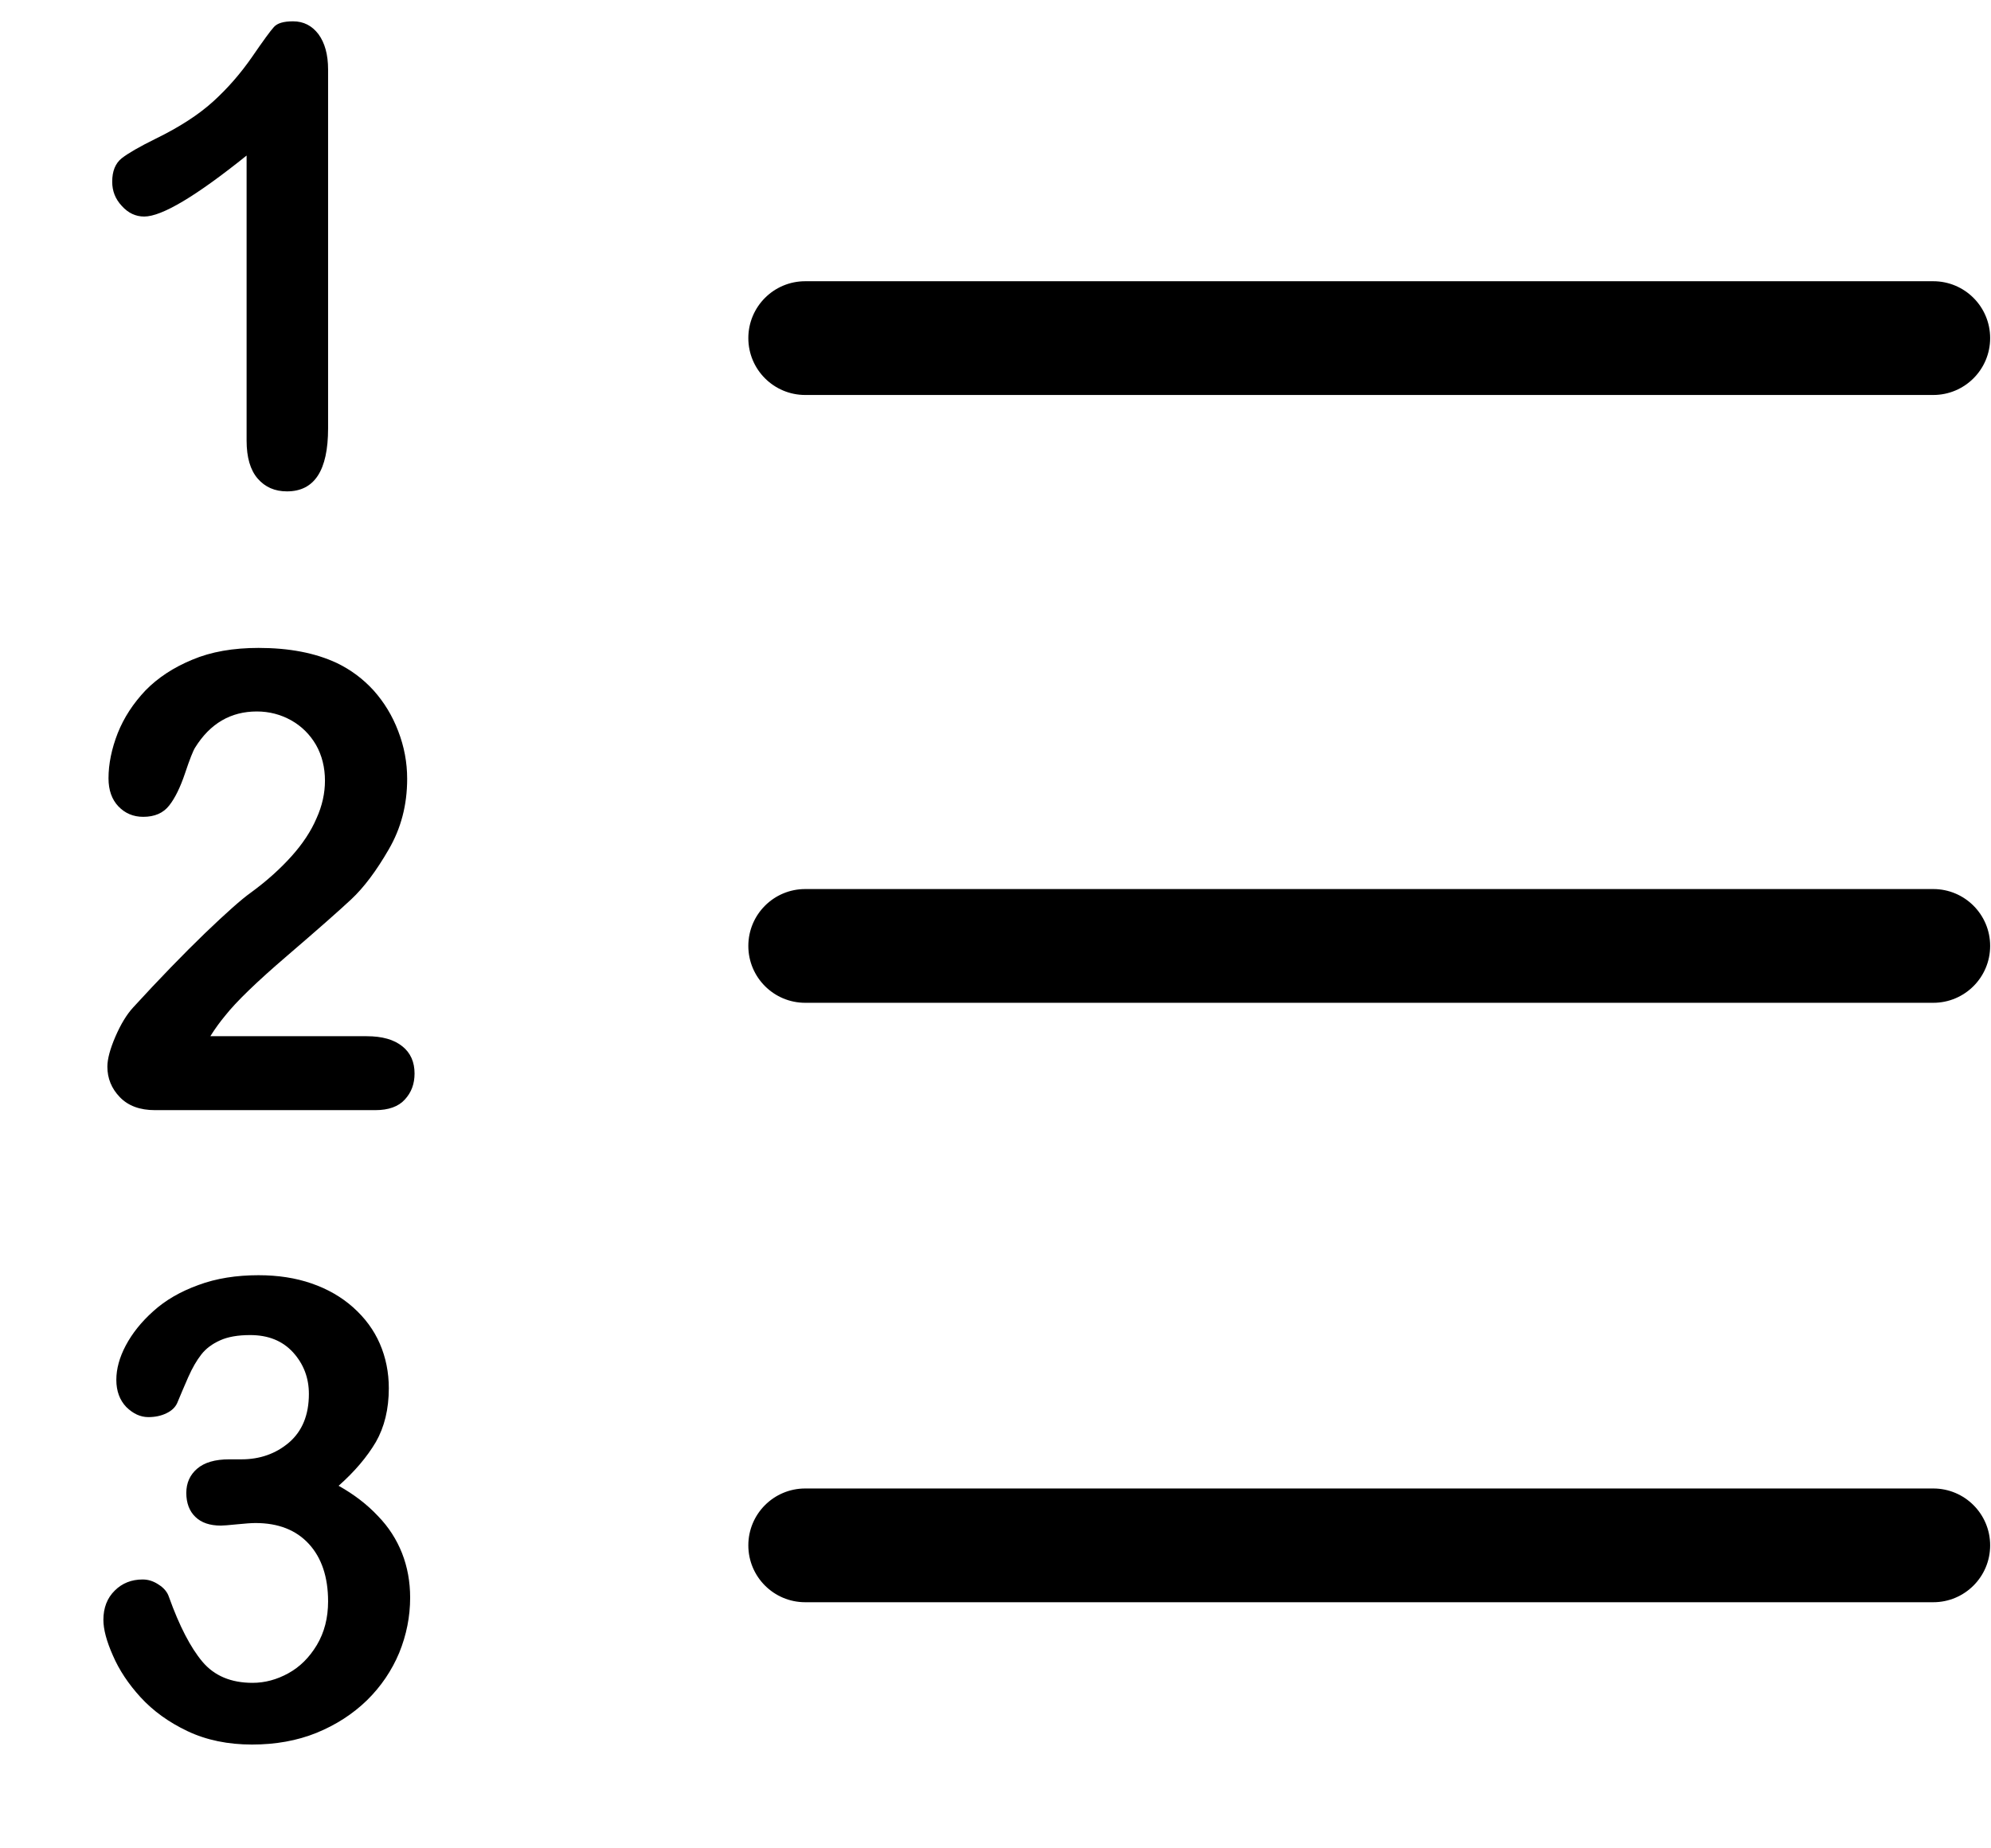 <?xml version="1.0" encoding="UTF-8"?>
<svg width="14px" height="13px" viewBox="0 0 14 13" version="1.1" xmlns="http://www.w3.org/2000/svg" xmlns:xlink="http://www.w3.org/1999/xlink">
    <!-- Generator: Sketch 55.2 (78181) - https://sketchapp.com -->
    <title>Numbering</title>
    <desc>Created with Sketch.</desc>
    <g id="Page-1" stroke="none" stroke-width="1" fill="none" fill-rule="evenodd">
        <g id="Editor-Tab" transform="translate(-1041, -122)" fill="#000000">
            <path d="M1042.734,125.099 L1042.734,123.094 C1042.378,123.38 1042.138,123.523 1042.014,123.523 C1041.955,123.523 1041.902,123.499 1041.857,123.449 C1041.811,123.4 1041.789,123.344 1041.789,123.278 C1041.789,123.204 1041.811,123.149 1041.856,123.113 C1041.901,123.078 1041.98,123.032 1042.094,122.976 C1042.264,122.893 1042.399,122.805 1042.501,122.712 C1042.603,122.619 1042.693,122.515 1042.772,122.401 C1042.851,122.286 1042.902,122.216 1042.926,122.19 C1042.95,122.163 1042.994,122.15 1043.061,122.15 C1043.135,122.15 1043.194,122.181 1043.239,122.24 C1043.284,122.301 1043.307,122.384 1043.307,122.489 L1043.307,125.013 C1043.307,125.309 1043.211,125.456 1043.018,125.456 C1042.932,125.456 1042.864,125.426 1042.812,125.366 C1042.76,125.306 1042.734,125.217 1042.734,125.099 Z M1042.479,129.288 L1043.578,129.288 C1043.688,129.288 1043.771,129.312 1043.829,129.359 C1043.887,129.405 1043.915,129.47 1043.915,129.55 C1043.915,129.623 1043.893,129.683 1043.847,129.733 C1043.802,129.783 1043.732,129.808 1043.639,129.808 L1042.09,129.808 C1041.984,129.808 1041.902,129.778 1041.843,129.717 C1041.784,129.656 1041.755,129.584 1041.755,129.502 C1041.755,129.449 1041.774,129.378 1041.811,129.292 C1041.849,129.204 1041.891,129.135 1041.936,129.086 C1042.122,128.883 1042.291,128.709 1042.441,128.564 C1042.591,128.42 1042.699,128.324 1042.764,128.278 C1042.879,128.194 1042.974,128.107 1043.051,128.021 C1043.127,127.936 1043.186,127.848 1043.225,127.757 C1043.266,127.667 1043.285,127.578 1043.285,127.491 C1043.285,127.398 1043.264,127.313 1043.222,127.239 C1043.179,127.165 1043.12,127.107 1043.047,127.066 C1042.973,127.025 1042.893,127.004 1042.806,127.004 C1042.622,127.004 1042.477,127.089 1042.372,127.258 C1042.358,127.28 1042.334,127.34 1042.301,127.439 C1042.268,127.537 1042.231,127.613 1042.19,127.665 C1042.148,127.719 1042.087,127.745 1042.007,127.745 C1041.937,127.745 1041.879,127.72 1041.833,127.672 C1041.787,127.624 1041.763,127.558 1041.763,127.474 C1041.763,127.373 1041.785,127.266 1041.828,127.156 C1041.872,127.046 1041.937,126.947 1042.023,126.856 C1042.11,126.767 1042.219,126.695 1042.352,126.64 C1042.484,126.584 1042.64,126.557 1042.818,126.557 C1043.033,126.557 1043.216,126.592 1043.368,126.663 C1043.466,126.71 1043.552,126.774 1043.627,126.856 C1043.701,126.939 1043.759,127.034 1043.8,127.142 C1043.842,127.251 1043.863,127.362 1043.863,127.478 C1043.863,127.661 1043.82,127.826 1043.733,127.975 C1043.647,128.124 1043.559,128.242 1043.469,128.326 C1043.379,128.41 1043.228,128.543 1043.017,128.724 C1042.806,128.905 1042.661,129.045 1042.583,129.144 C1042.549,129.185 1042.514,129.232 1042.479,129.288 Z M1042.698,132.264 C1042.827,132.264 1042.939,132.225 1043.032,132.146 C1043.125,132.066 1043.172,131.952 1043.172,131.804 C1043.172,131.691 1043.135,131.594 1043.061,131.512 C1042.986,131.43 1042.886,131.39 1042.759,131.39 C1042.674,131.39 1042.603,131.402 1042.548,131.427 C1042.492,131.452 1042.448,131.485 1042.416,131.526 C1042.383,131.568 1042.353,131.62 1042.324,131.685 C1042.296,131.749 1042.27,131.81 1042.246,131.868 C1042.232,131.899 1042.206,131.923 1042.17,131.94 C1042.133,131.958 1042.091,131.967 1042.043,131.967 C1041.987,131.967 1041.936,131.943 1041.888,131.896 C1041.842,131.848 1041.818,131.784 1041.818,131.705 C1041.818,131.628 1041.84,131.547 1041.884,131.464 C1041.929,131.379 1041.993,131.298 1042.078,131.222 C1042.163,131.145 1042.268,131.084 1042.395,131.038 C1042.521,130.991 1042.663,130.969 1042.818,130.969 C1042.954,130.969 1043.079,130.988 1043.191,131.027 C1043.304,131.066 1043.401,131.122 1043.483,131.195 C1043.566,131.269 1043.629,131.354 1043.671,131.451 C1043.713,131.548 1043.734,131.653 1043.734,131.764 C1043.734,131.911 1043.703,132.037 1043.643,132.142 C1043.581,132.247 1043.494,132.35 1043.381,132.45 C1043.49,132.511 1043.582,132.582 1043.657,132.662 C1043.733,132.74 1043.789,132.828 1043.827,132.924 C1043.865,133.021 1043.884,133.125 1043.884,133.237 C1043.884,133.37 1043.858,133.5 1043.807,133.625 C1043.755,133.749 1043.68,133.861 1043.58,133.959 C1043.48,134.056 1043.362,134.132 1043.225,134.188 C1043.089,134.243 1042.937,134.27 1042.772,134.27 C1042.604,134.27 1042.452,134.239 1042.319,134.176 C1042.186,134.113 1042.076,134.033 1041.989,133.938 C1041.903,133.844 1041.838,133.746 1041.794,133.644 C1041.749,133.543 1041.727,133.459 1041.727,133.393 C1041.727,133.308 1041.754,133.239 1041.807,133.187 C1041.859,133.135 1041.925,133.109 1042.003,133.109 C1042.043,133.109 1042.08,133.121 1042.117,133.146 C1042.153,133.169 1042.177,133.198 1042.188,133.232 C1042.261,133.436 1042.34,133.588 1042.423,133.687 C1042.507,133.787 1042.625,133.836 1042.776,133.836 C1042.863,133.836 1042.947,133.813 1043.027,133.769 C1043.109,133.724 1043.175,133.658 1043.228,133.57 C1043.281,133.481 1043.307,133.379 1043.307,133.263 C1043.307,133.091 1043.261,132.956 1043.172,132.859 C1043.082,132.761 1042.957,132.712 1042.797,132.712 C1042.769,132.712 1042.726,132.715 1042.667,132.721 C1042.608,132.727 1042.57,132.73 1042.553,132.73 C1042.476,132.73 1042.416,132.71 1042.374,132.669 C1042.332,132.629 1042.31,132.572 1042.31,132.5 C1042.31,132.43 1042.336,132.373 1042.386,132.33 C1042.437,132.286 1042.512,132.264 1042.612,132.264 L1042.698,132.264 Z M1046.662,124.778 C1046.441,124.778 1046.262,124.599 1046.262,124.378 C1046.262,124.157 1046.441,123.978 1046.662,123.978 L1054.594,123.978 C1054.815,123.978 1054.994,124.157 1054.994,124.378 C1054.994,124.599 1054.815,124.778 1054.594,124.778 L1046.662,124.778 Z M1046.662,129.053 C1046.441,129.053 1046.262,128.874 1046.262,128.653 C1046.262,128.432 1046.441,128.253 1046.662,128.253 L1054.594,128.253 C1054.815,128.253 1054.994,128.432 1054.994,128.653 C1054.994,128.874 1054.815,129.053 1054.594,129.053 L1046.662,129.053 Z M1046.662,133.269 C1046.441,133.269 1046.262,133.09 1046.262,132.869 C1046.262,132.648 1046.441,132.469 1046.662,132.469 L1054.594,132.469 C1054.815,132.469 1054.994,132.648 1054.994,132.869 C1054.994,133.09 1054.815,133.269 1054.594,133.269 L1046.662,133.269 Z" id="Numbering"></path>
        </g>
    </g>
</svg>